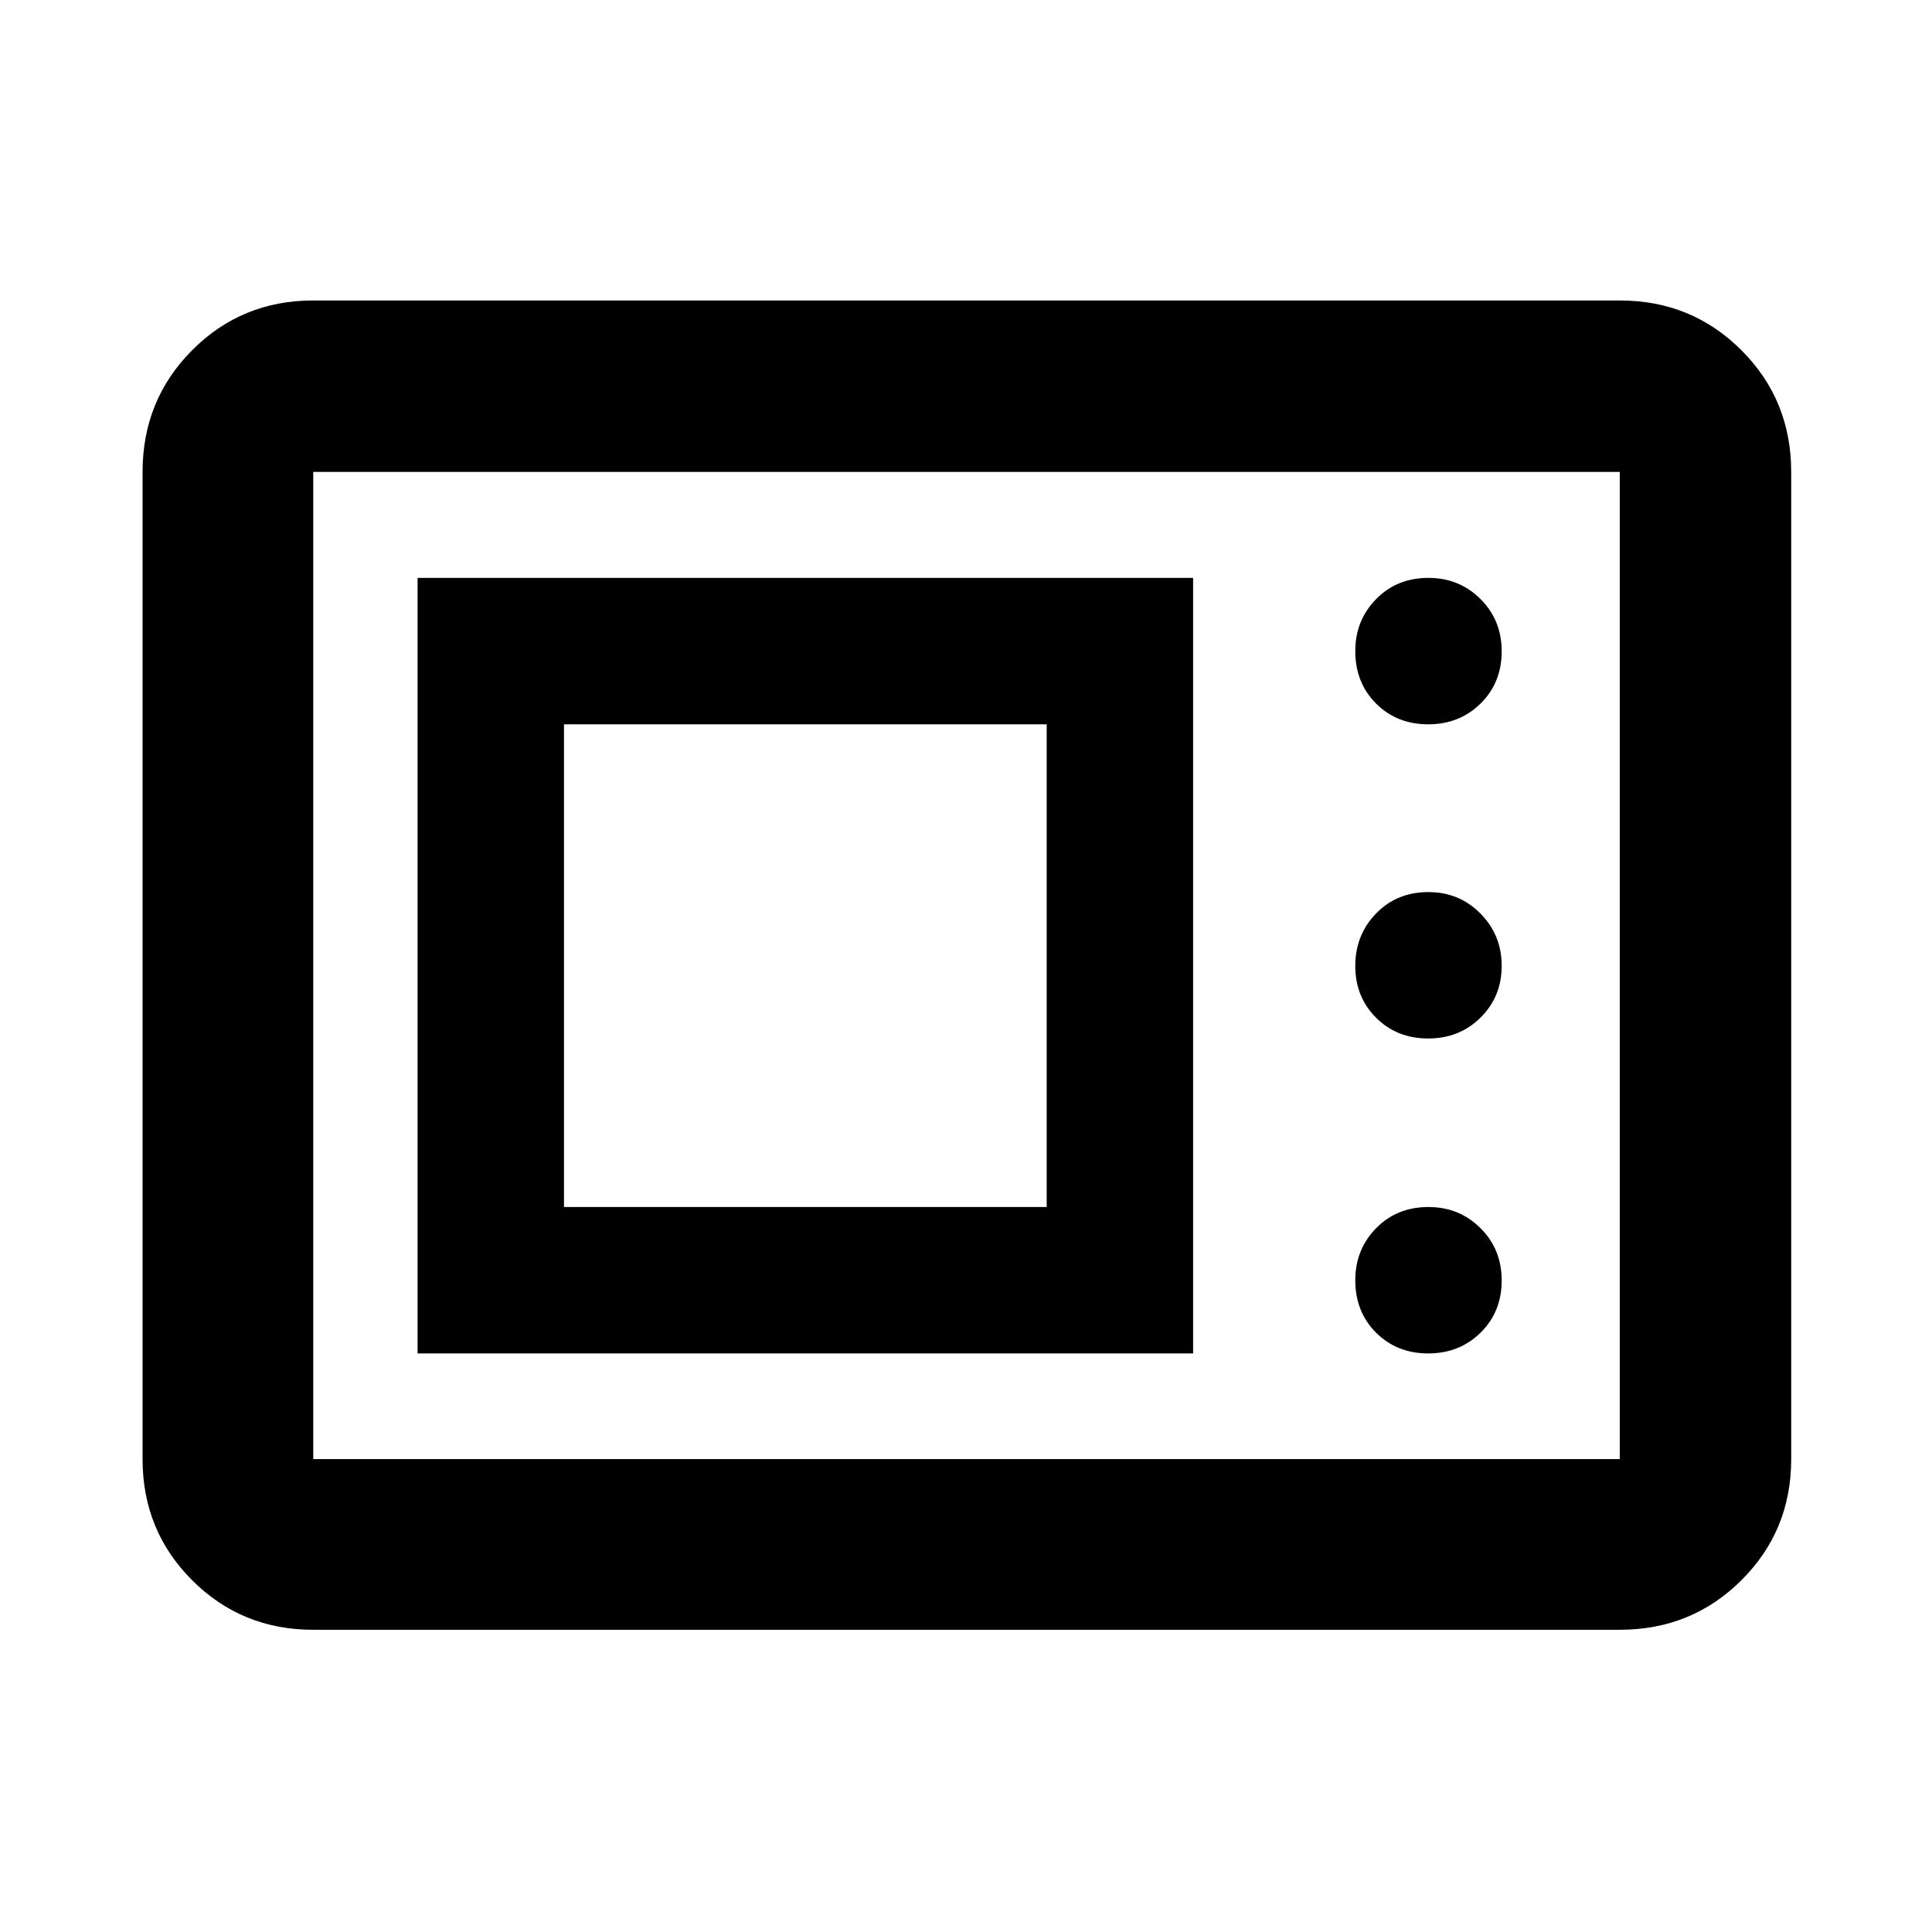 <svg xmlns="http://www.w3.org/2000/svg" height="40" viewBox="0 -960 960 960" width="40"><path d="M155.65-150.17q-35.56 0-60.19-24.63-24.62-24.62-24.62-60.19v-490.52q0-35.72 24.62-60.46 24.63-24.73 60.19-24.73h649.2q35.72 0 60.45 24.73 24.74 24.74 24.74 60.46v490.52q0 35.57-24.74 60.19-24.73 24.63-60.45 24.63h-649.2Zm0-84.82h649.2v-490.52h-649.2v490.52Zm51.84-52.5h385.36v-385.36H207.49v385.36Zm502.16 0q15.56 0 26.05-10.33 10.48-10.34 10.48-25.89 0-15.56-10.55-26.04-10.56-10.49-25.82-10.49-15.75 0-26.06 10.56-10.32 10.55-10.32 25.81 0 15.75 10.33 26.07 10.34 10.31 25.89 10.31Zm-429.41-72.75v-239.85h239.85v239.85H280.24Zm429.41-83.74q15.56 0 26.05-10.41 10.48-10.41 10.48-25.7t-10.55-25.97q-10.56-10.67-25.82-10.67-15.75 0-26.06 10.65-10.32 10.65-10.32 26.06 0 15.4 10.33 25.72 10.34 10.32 25.89 10.32Zm0-156.11q15.56 0 26.05-10.34 10.48-10.34 10.48-25.89 0-15.56-10.55-26.04-10.56-10.49-25.82-10.49-15.75 0-26.06 10.56-10.32 10.55-10.32 25.82 0 15.74 10.33 26.06 10.34 10.32 25.89 10.32Zm-554 365.1v-490.52 490.52Z"/></svg>